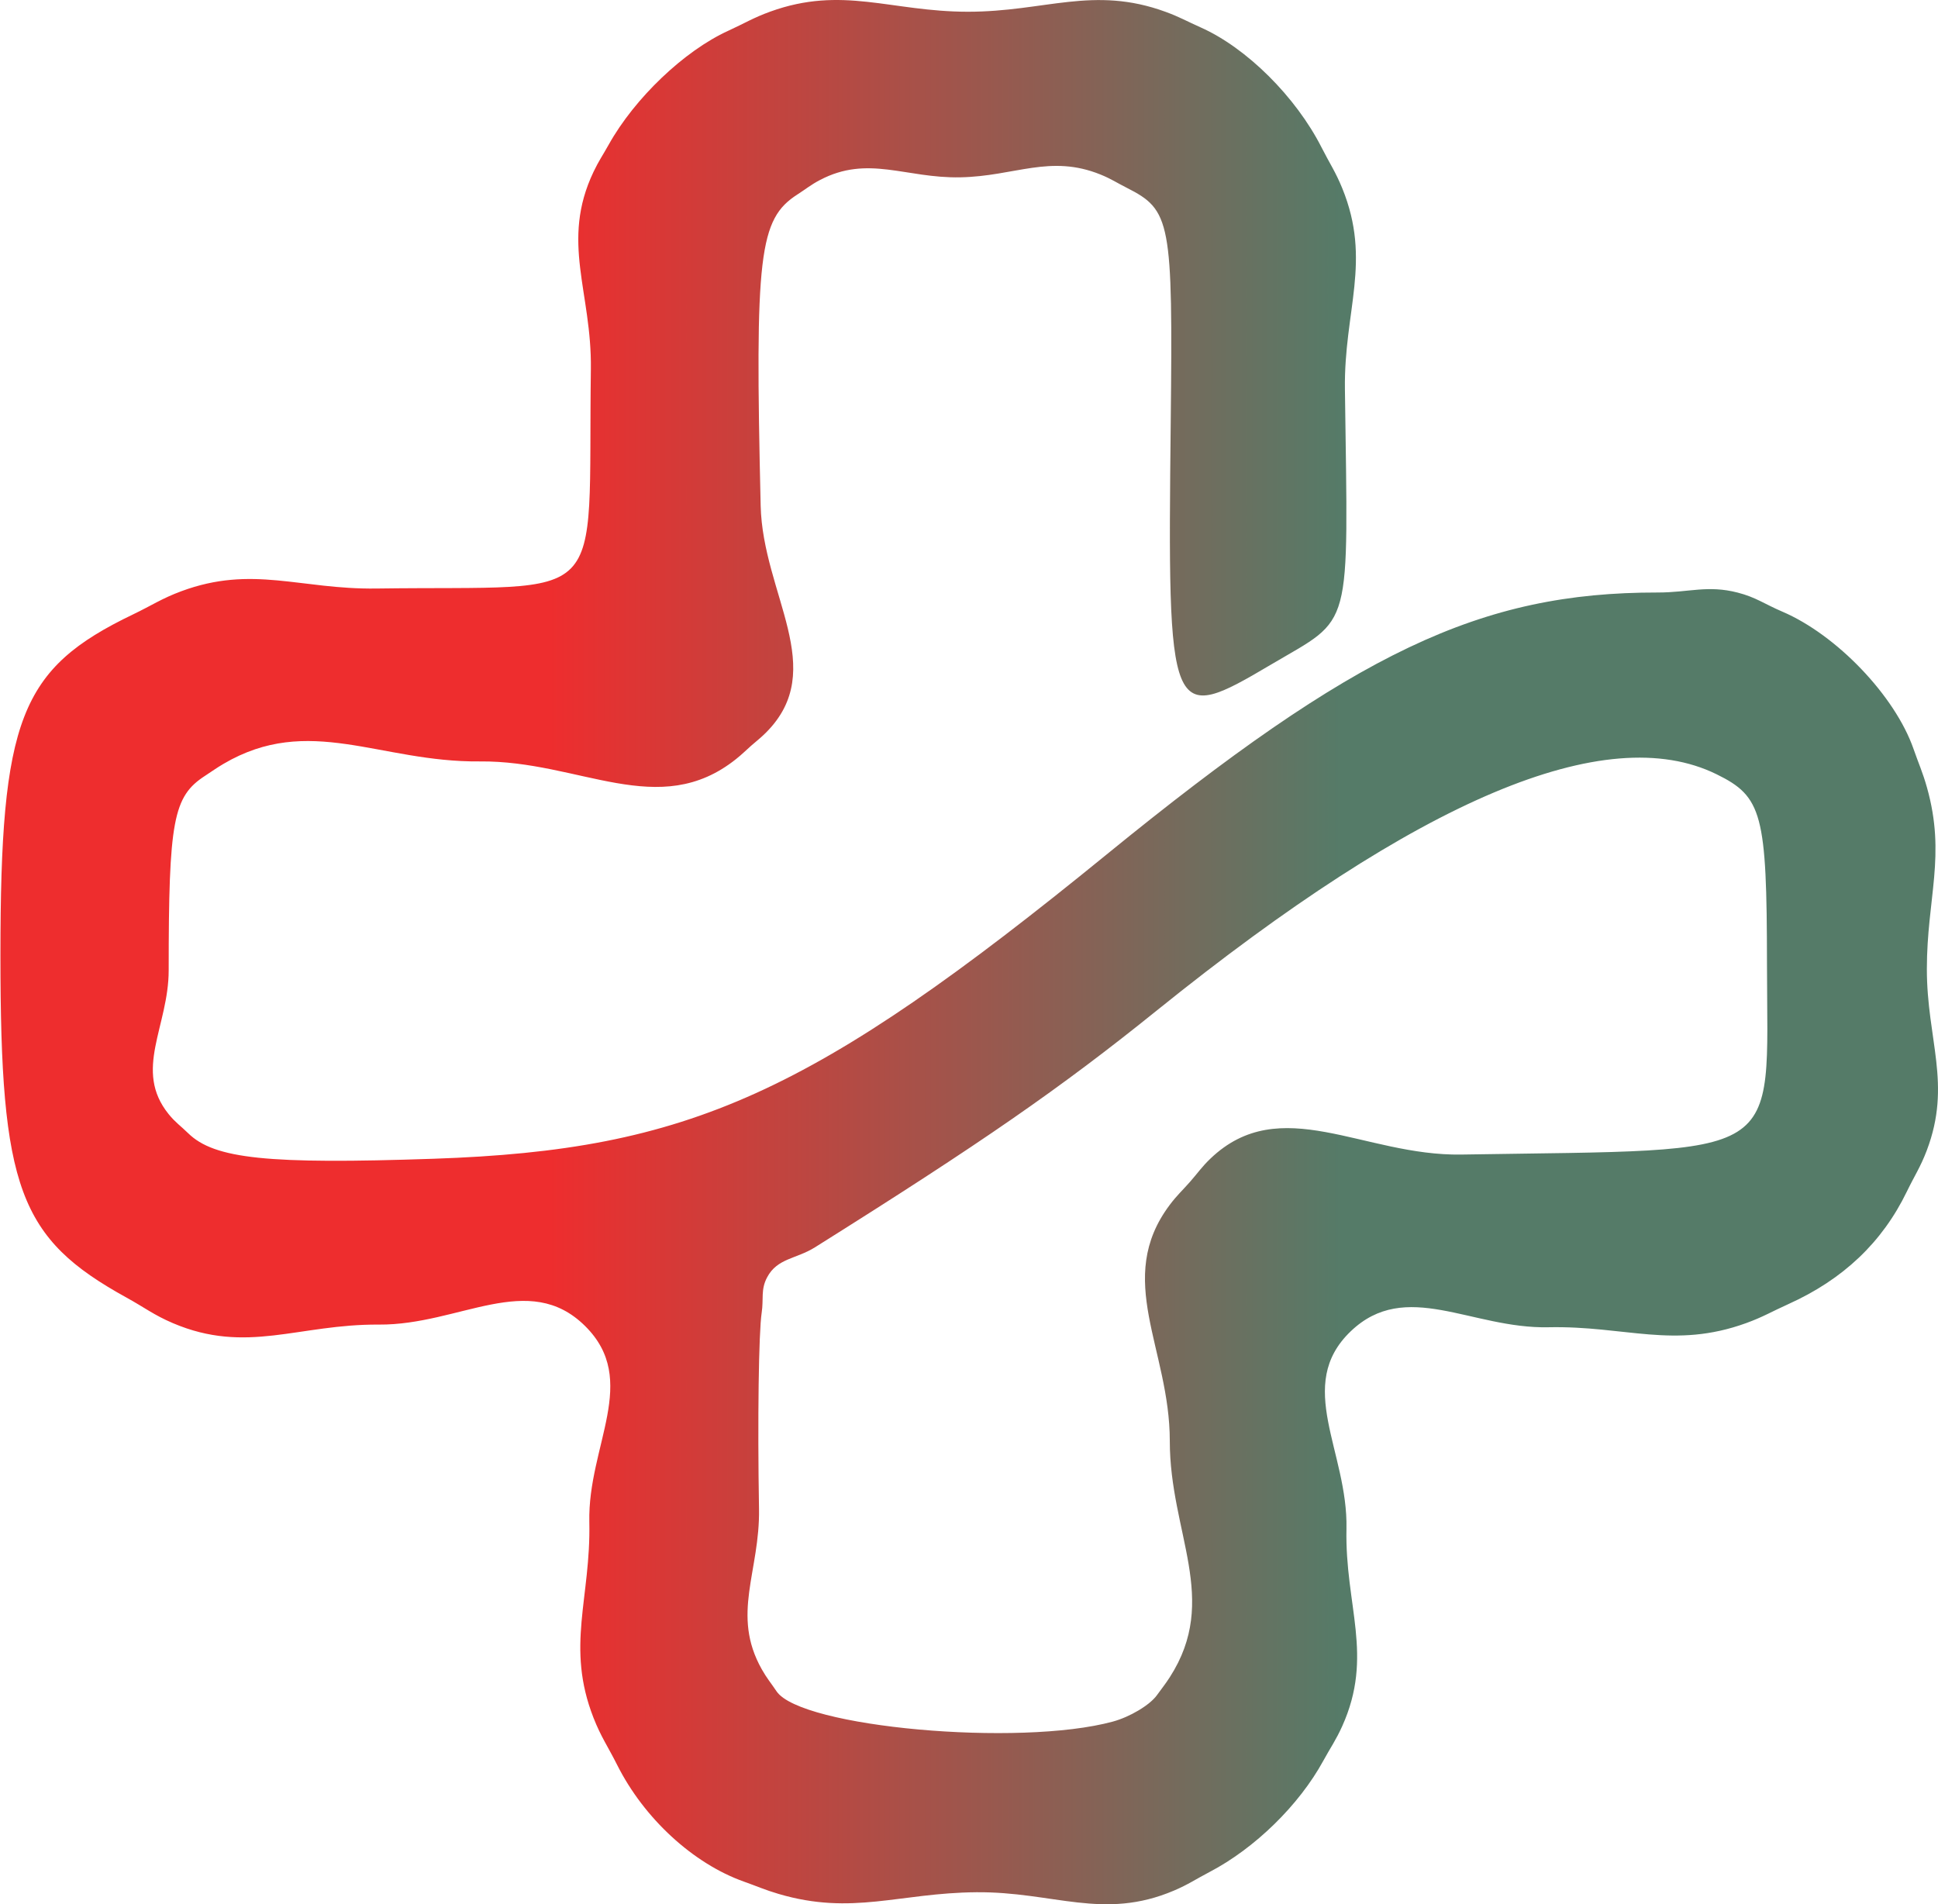 <svg width="229" height="225" viewBox="0 0 229 225" fill="none" xmlns="http://www.w3.org/2000/svg">
<path d="M87.912 222.328C81.908 220.2 76.101 214.855 72.927 208.539C71.836 206.367 71.019 205.236 70.133 202.977C66.824 194.533 69.83 188.868 69.636 179.828C69.442 170.788 75.637 163.116 69.139 156.68C62.458 150.063 54.295 156.575 44.784 156.508C35.273 156.441 29.147 160.056 20.429 156.337C18.183 155.378 17.097 154.502 14.962 153.326C2.241 146.32 0.051 140.384 0.051 112.915C0.051 84.929 2.352 79.013 15.733 72.59C17.955 71.523 19.109 70.717 21.423 69.858C29.843 66.737 35.476 69.663 44.48 69.538C72.401 69.15 69.43 72.191 69.818 43.603C69.941 34.504 66.208 28.555 70.133 20.303C70.75 19.006 71.228 18.343 71.929 17.087C75.002 11.585 80.856 6.006 86.038 3.642C87.979 2.757 89 2.102 91.009 1.375C99.563 -1.723 105.247 1.382 114.369 1.387C123.492 1.391 129.186 -1.727 137.73 1.399C139.392 2.006 140.252 2.518 141.867 3.235C147.288 5.641 153.121 11.432 156.163 17.429C157.117 19.311 157.811 20.296 158.606 22.247C162.114 30.856 158.797 36.708 158.92 45.975C159.305 75.066 159.917 72.776 150.223 78.504C138.101 85.667 137.954 85.313 138.338 49.773C138.593 26.097 138.352 24.822 133.118 22.177C131.922 21.572 131.299 21.134 130.056 20.629C124.072 18.2 119.946 20.826 113.468 20.952C106.989 21.078 102.585 18.275 96.879 21.275C95.79 21.848 95.265 22.31 94.231 22.973C89.686 25.888 89.19 30.081 89.882 59.75C90.127 70.222 97.995 79.07 90.508 86.564C89.862 87.211 89.438 87.511 88.753 88.117C88.067 88.724 87.713 89.097 86.997 89.67C77.845 97.003 68.529 89.851 56.696 89.967C44.862 90.083 36.529 84.293 26.394 90.263C25.524 90.776 25.074 91.12 24.228 91.668C20.46 94.113 19.932 96.937 19.932 114.645C19.932 121.285 15.719 126.439 19.932 131.648C20.721 132.623 21.336 133.019 22.235 133.898C25.339 136.932 31.626 137.586 51.246 136.914C81.442 135.88 95.996 129.299 130.772 100.954C160.141 77.017 174.933 69.986 195.884 70.008C199.572 70.012 201.761 69.101 205.327 70.018C207.49 70.574 208.526 71.382 210.576 72.256C217.023 75.006 223.923 82.22 226.111 88.499C226.729 90.272 227.185 91.233 227.694 93.039C229.97 101.113 227.688 106.11 227.684 114.485C227.68 122.861 230.653 128.079 227.674 135.932C226.927 137.9 226.24 138.893 225.32 140.79C222.413 146.792 217.791 151.176 211.291 154.101C209.35 154.974 208.325 155.611 206.321 156.337C197.764 159.434 192.083 156.633 182.96 156.823C173.837 157.012 166.115 151.064 159.599 157.308C152.945 163.686 159.296 171.521 159.102 180.628C158.908 189.735 162.356 195.61 158.605 203.948C157.857 205.612 157.238 206.449 156.362 208.052C153.501 213.285 148.276 218.393 142.922 221.189C141.283 222.045 140.428 222.656 138.724 223.382C130.361 226.944 124.486 223.503 115.364 223.58C106.241 223.658 100.738 226.352 92.003 223.779C90.376 223.3 89.51 222.895 87.912 222.328ZM131.488 203.419C133.522 202.867 135.871 201.461 136.707 200.294C137.301 199.465 137.676 199.028 138.227 198.172C144.165 188.947 138.227 181.163 138.227 170.264C138.227 159.365 131.625 151.139 138.227 142.356C139.078 141.225 139.689 140.694 140.625 139.63C141.561 138.565 141.997 137.886 143.022 136.903C151.296 128.977 161.1 136.607 172.684 136.418C211.416 135.783 208.814 137.407 208.792 113.89C208.776 96.159 208.236 94.13 202.828 91.48C189.766 85.076 167.74 94.367 136.736 119.36C125.292 128.586 116.054 134.987 96.293 147.382C94.087 148.767 91.847 148.65 90.644 150.927C89.868 152.395 90.252 153.477 90.002 155.11C89.649 157.412 89.507 167.832 89.687 178.267C89.815 185.676 86.354 190.75 90.015 197.239C90.614 198.302 91.078 198.823 91.759 199.838C94.617 204.096 120.426 206.422 131.488 203.419Z" fill="url(#paint0_linear_2_3)"/>
<defs>
<linearGradient id="paint0_linear_2_3" x1="227.644" y1="112.565" x2="0" y2="112.565" gradientUnits="userSpaceOnUse">
<stop offset="0.303" stop-color="#557B68"/>
<stop offset="0.715" stop-color="#EE2D2E"/>
</linearGradient>
</defs>
</svg>
